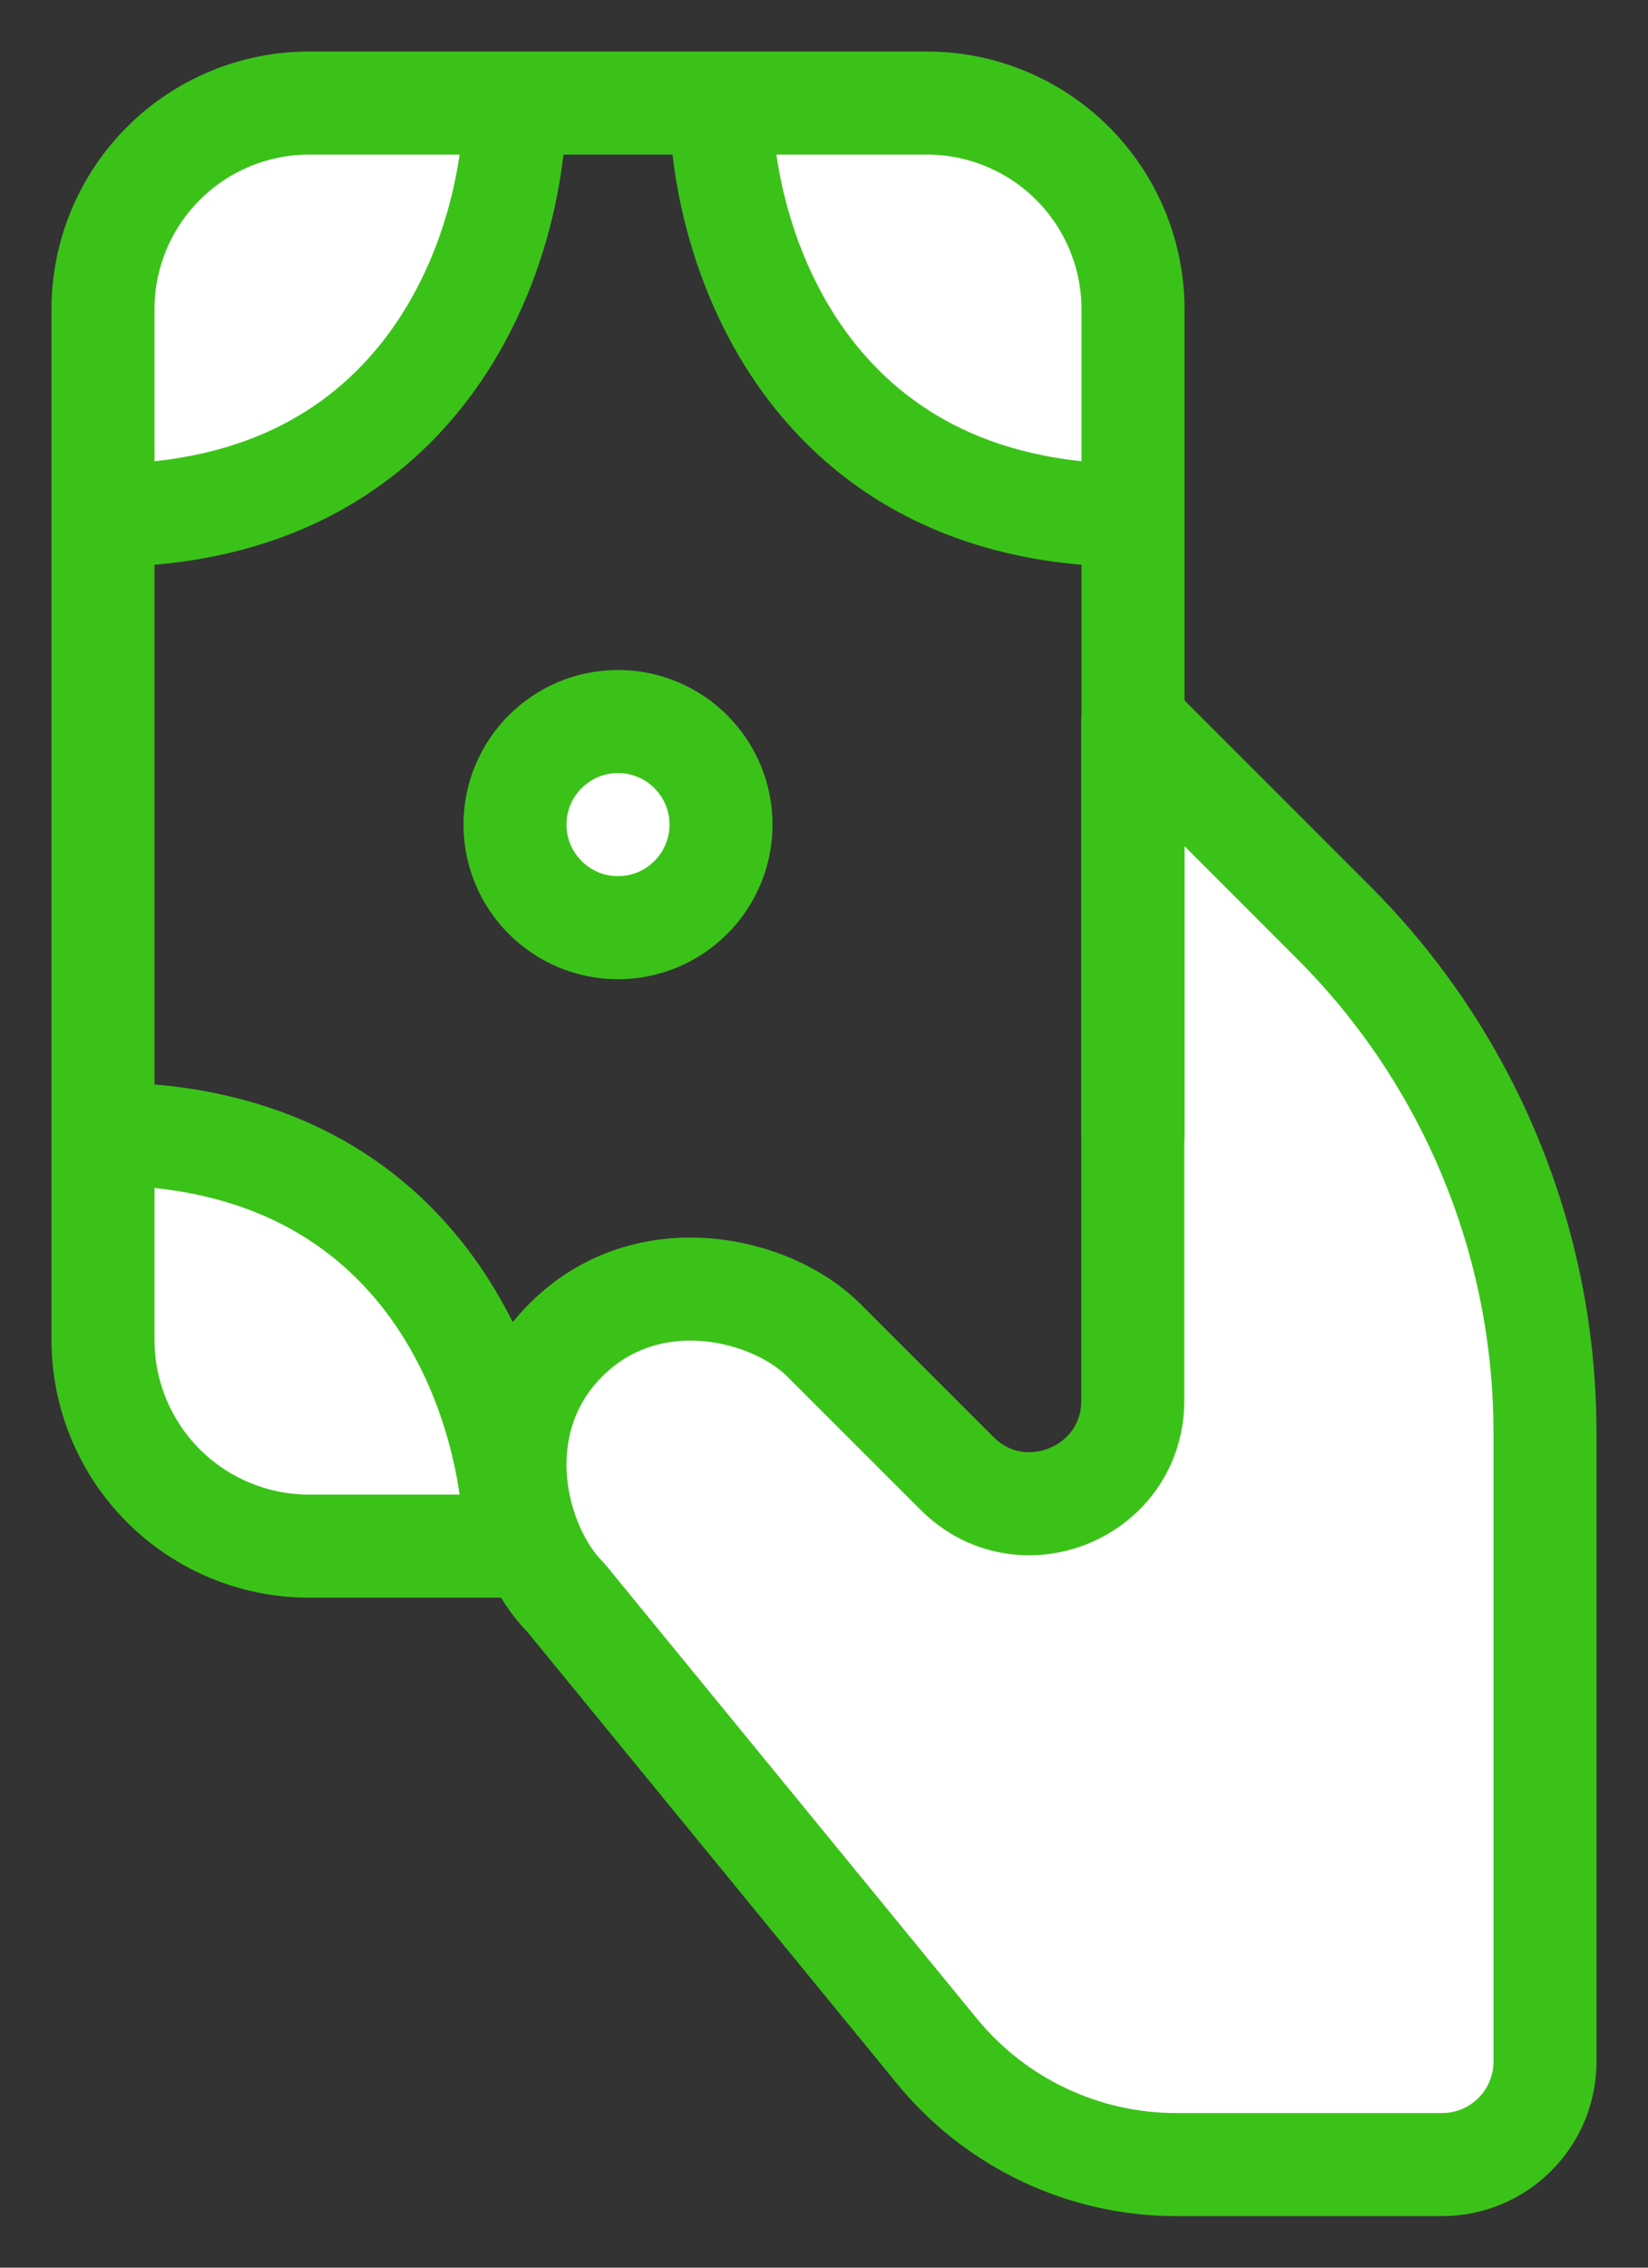 <svg width="16" height="22" viewBox="0 0 16 22" fill="none" xmlns="http://www.w3.org/2000/svg">
<rect x="0" y="0" width="16" height="22" fill="#333333" stroke="none"/>
<path d="M12.948 8.95L10.998 7V13.587C10.998 14.477 9.921 14.924 9.291 14.294L7.996 13C7.496 12.5 6.295 12.2 5.494 13C4.694 13.8 4.994 15 5.494 15.5L9.097 19.9C9.379 20.244 9.733 20.521 10.135 20.711C10.537 20.902 10.976 21 11.42 21H14C14.265 21 14.52 20.895 14.707 20.707C14.895 20.52 15 20.265 15 20V13.9C15 12.981 14.819 12.07 14.466 11.221C14.114 10.371 13.598 9.6 12.948 8.95Z" fill="white" stroke="#3BC219" stroke-linecap="round" stroke-linejoin="round"/>
<path d="M7 1H9C9.53 1 10.039 1.211 10.414 1.586C10.789 1.961 11 2.47 11 3V5M7 1C7 2.333 7.8 5 11 5L7 1ZM7 1H5H7ZM11 5V11V5ZM1 11V13C1 13.53 1.211 14.039 1.586 14.414C1.961 14.789 2.47 15 3 15H5C5 13.667 4.2 11 1 11ZM1 11V5V11ZM5 1H3C2.47 1 1.961 1.211 1.586 1.586C1.211 1.961 1 2.47 1 3V5M5 1C5 2.333 4.2 5 1 5L5 1Z" fill="white"/>
<path d="M7 1H9C9.53 1 10.039 1.211 10.414 1.586C10.789 1.961 11 2.47 11 3V5M7 1C7 2.333 7.8 5 11 5M7 1H5M11 5V11M5 1H3C2.47 1 1.961 1.211 1.586 1.586C1.211 1.961 1 2.47 1 3V5M5 1C5 2.333 4.2 5 1 5M1 11V13C1 13.53 1.211 14.039 1.586 14.414C1.961 14.789 2.47 15 3 15H5C5 13.667 4.2 11 1 11ZM1 11V5" stroke="#3BC219" stroke-linecap="round" stroke-linejoin="round"/>
<path d="M5 8C5 8.552 5.448 9 6 9C6.552 9 7 8.552 7 8C7 7.448 6.552 7 6 7C5.448 7 5 7.448 5 8Z" fill="white" stroke="#3BC219" stroke-linecap="round" stroke-linejoin="round"/>
</svg>
